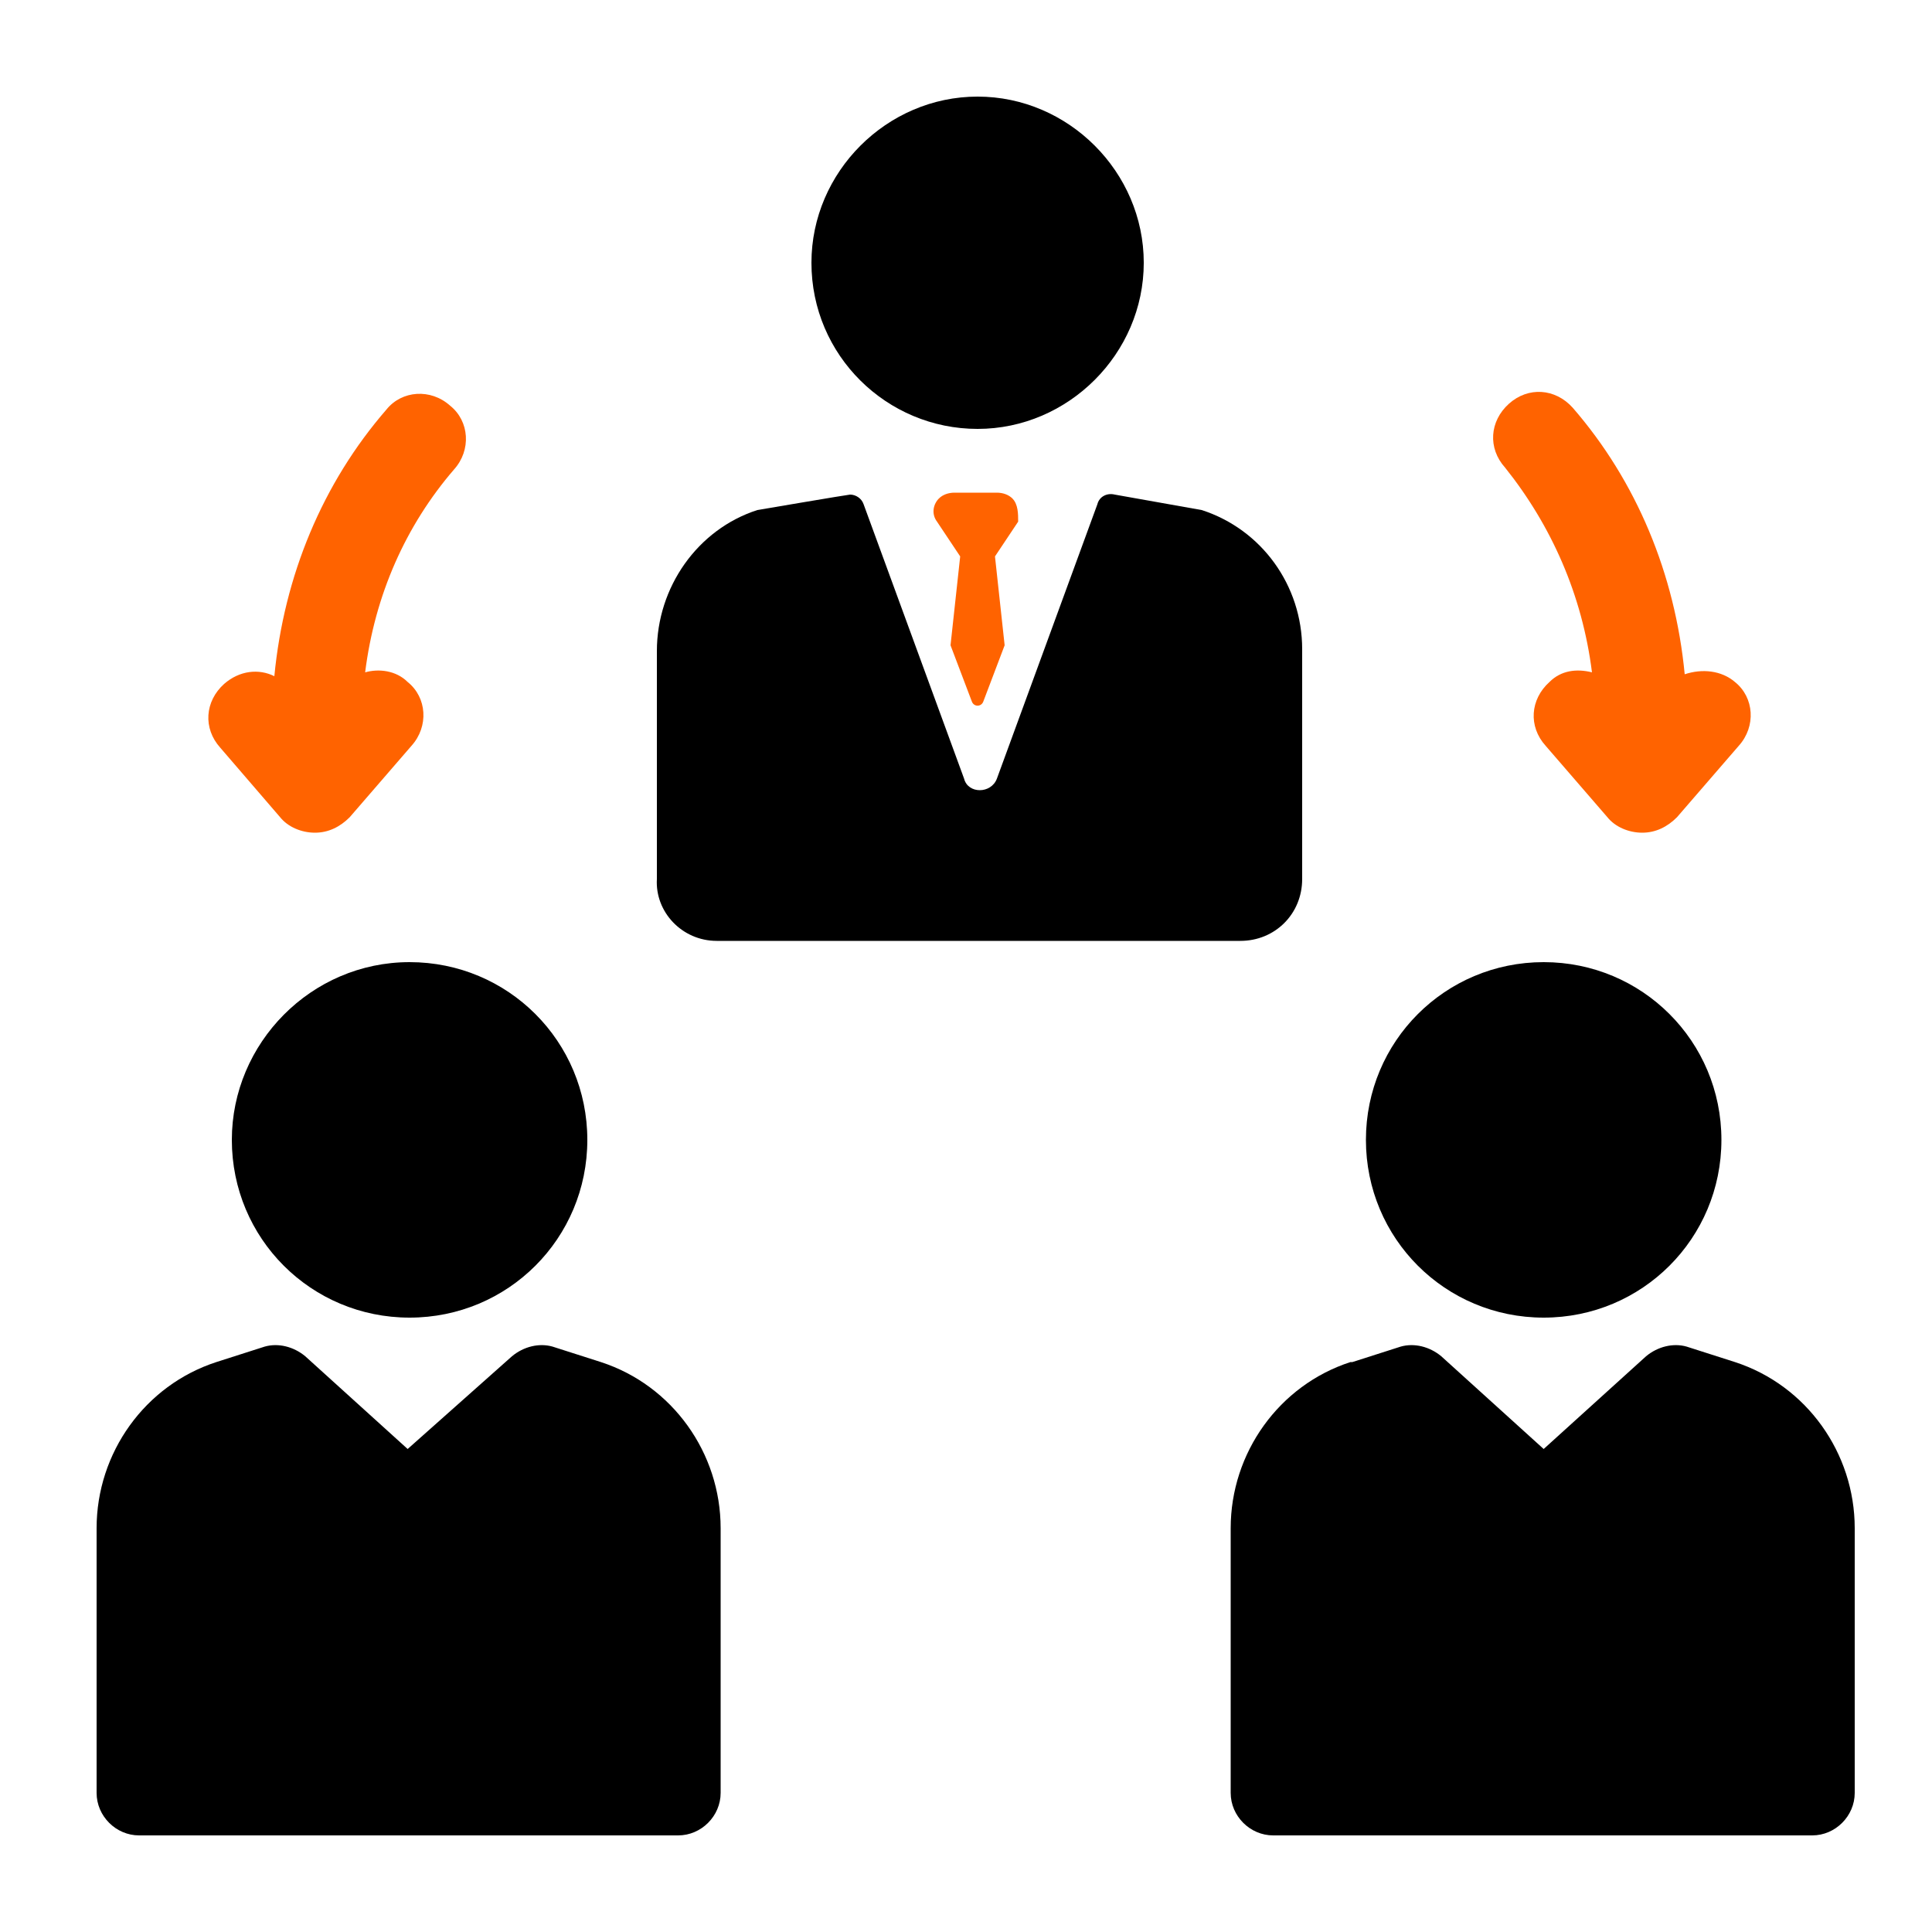 <?xml version="1.0" encoding="utf-8"?>
<!-- Generator: Adobe Illustrator 16.0.0, SVG Export Plug-In . SVG Version: 6.00 Build 0)  -->
<!DOCTYPE svg PUBLIC "-//W3C//DTD SVG 1.1//EN" "http://www.w3.org/Graphics/SVG/1.1/DTD/svg11.dtd">
<svg version="1.1" id="Layer_1" xmlns="http://www.w3.org/2000/svg" xmlns:xlink="http://www.w3.org/1999/xlink" x="0px" y="0px"
	 width="100px" height="100px" viewBox="0 0 100 100" enable-background="new 0 0 100 100" xml:space="preserve">
<path d="M50.6,22.2c4.7,0,8.601-3.9,8.601-8.6C59.2,8.9,55.3,5,50.6,5C45.9,5,42,8.9,42,13.6
	C42,18.4,45.9,22.2,50.6,22.2z"/>
<path d="M37.1,48.7h27.1c1.8,0,3.2-1.4,3.2-3.2V33.6c0-3.3-2.101-6.2-5.2-7.2l0,0l-4.5-0.8c-0.4-0.1-0.8,0.1-0.9,0.5
	l-5.2,14.2c-0.3,0.8-1.5,0.8-1.7,0l-5.2-14.2c-0.1-0.3-0.4-0.5-0.7-0.5c-0.1,0-4.8,0.8-4.8,0.8c-3.1,1-5.2,4-5.2,7.3v11.8
	C33.9,47.2,35.3,48.7,37.1,48.7z"/>
<path d="M89.8,70.5L89.8,70.5l-2.5-0.8c-0.7-0.2-1.5,0-2.1,0.5L79.9,75L74.6,70.2c-0.6-0.5-1.399-0.7-2.1-0.5
	L70,70.5c0,0,0,0-0.1,0c-3.7,1.2-6.2,4.7-6.2,8.6v13.7c0,1.2,1,2.2,2.2,2.2H93.8c1.2,0,2.2-1,2.2-2.2V79.1
	C96,75.2,93.5,71.7,89.8,70.5z"/>
<path d="M79.9,68.2C85,68.2,89.1,64.1,89.1,59S85,49.8,79.9,49.8c-5.101,0-9.2,4.101-9.2,9.2S74.8,68.2,79.9,68.2z"
	/>
<path d="M31.1,70.5C31.1,70.5,31,70.5,31.1,70.5l-2.5-0.8c-0.7-0.2-1.5,0-2.1,0.5L21.1,75l-5.3-4.8
	c-0.6-0.5-1.4-0.7-2.1-0.5l-2.5,0.8C7.5,71.7,5,75.2,5,79.1v13.7C5,94,6,95,7.2,95h27.9c1.2,0,2.2-1,2.2-2.2V79.1
	C37.3,75.2,34.8,71.7,31.1,70.5z"/>
<path d="M12,59c0,5.1,4.1,9.2,9.2,9.2c5.1,0,9.2-4.101,9.2-9.2s-4.1-9.2-9.2-9.2C16.1,49.8,12,54,12,59z"/>
<path fill="#FF6300" d="M82.4,34.8c-0.801-0.2-1.601-0.1-2.2,0.5c-1,0.9-1.101,2.3-0.2,3.3l3.2,3.7c0.399,0.5,1.1,0.8,1.8,0.8
	s1.3-0.3,1.8-0.8l3.2-3.7c0.9-1,0.8-2.5-0.2-3.3c-0.7-0.6-1.7-0.7-2.6-0.4c-0.5-5.2-2.5-10-5.8-13.8c-0.9-1-2.301-1.1-3.301-0.2
	S77,23.2,77.9,24.2C80.3,27.2,81.9,30.8,82.4,34.8z"/>
<path fill="#FF6300" d="M14.5,42.3c0.4,0.5,1.1,0.8,1.8,0.8c0.7,0,1.3-0.3,1.8-0.8l3.2-3.7c0.9-1,0.8-2.5-0.2-3.3
	c-0.6-0.6-1.5-0.7-2.2-0.5c0.5-4,2.1-7.6,4.6-10.5c0.9-1,0.8-2.5-0.2-3.3c-1-0.9-2.5-0.8-3.3,0.2c-3.3,3.8-5.3,8.6-5.8,13.8
	c-0.8-0.4-1.8-0.3-2.6,0.4c-1,0.9-1.1,2.3-0.2,3.3L14.5,42.3z"/>
<path fill="#FF6300" d="M52.4,25.8c-0.2-0.2-0.5-0.3-0.801-0.3h-2.2c-0.3,0-0.6,0.1-0.8,0.3c-0.3,0.3-0.4,0.8-0.1,1.2l1.2,1.8
	l-0.5,4.6l1.1,2.9c0.1,0.3,0.5,0.3,0.601,0l1.1-2.9l-0.5-4.6l1.2-1.8C52.7,26.6,52.7,26.1,52.4,25.8z"/>
</svg>
